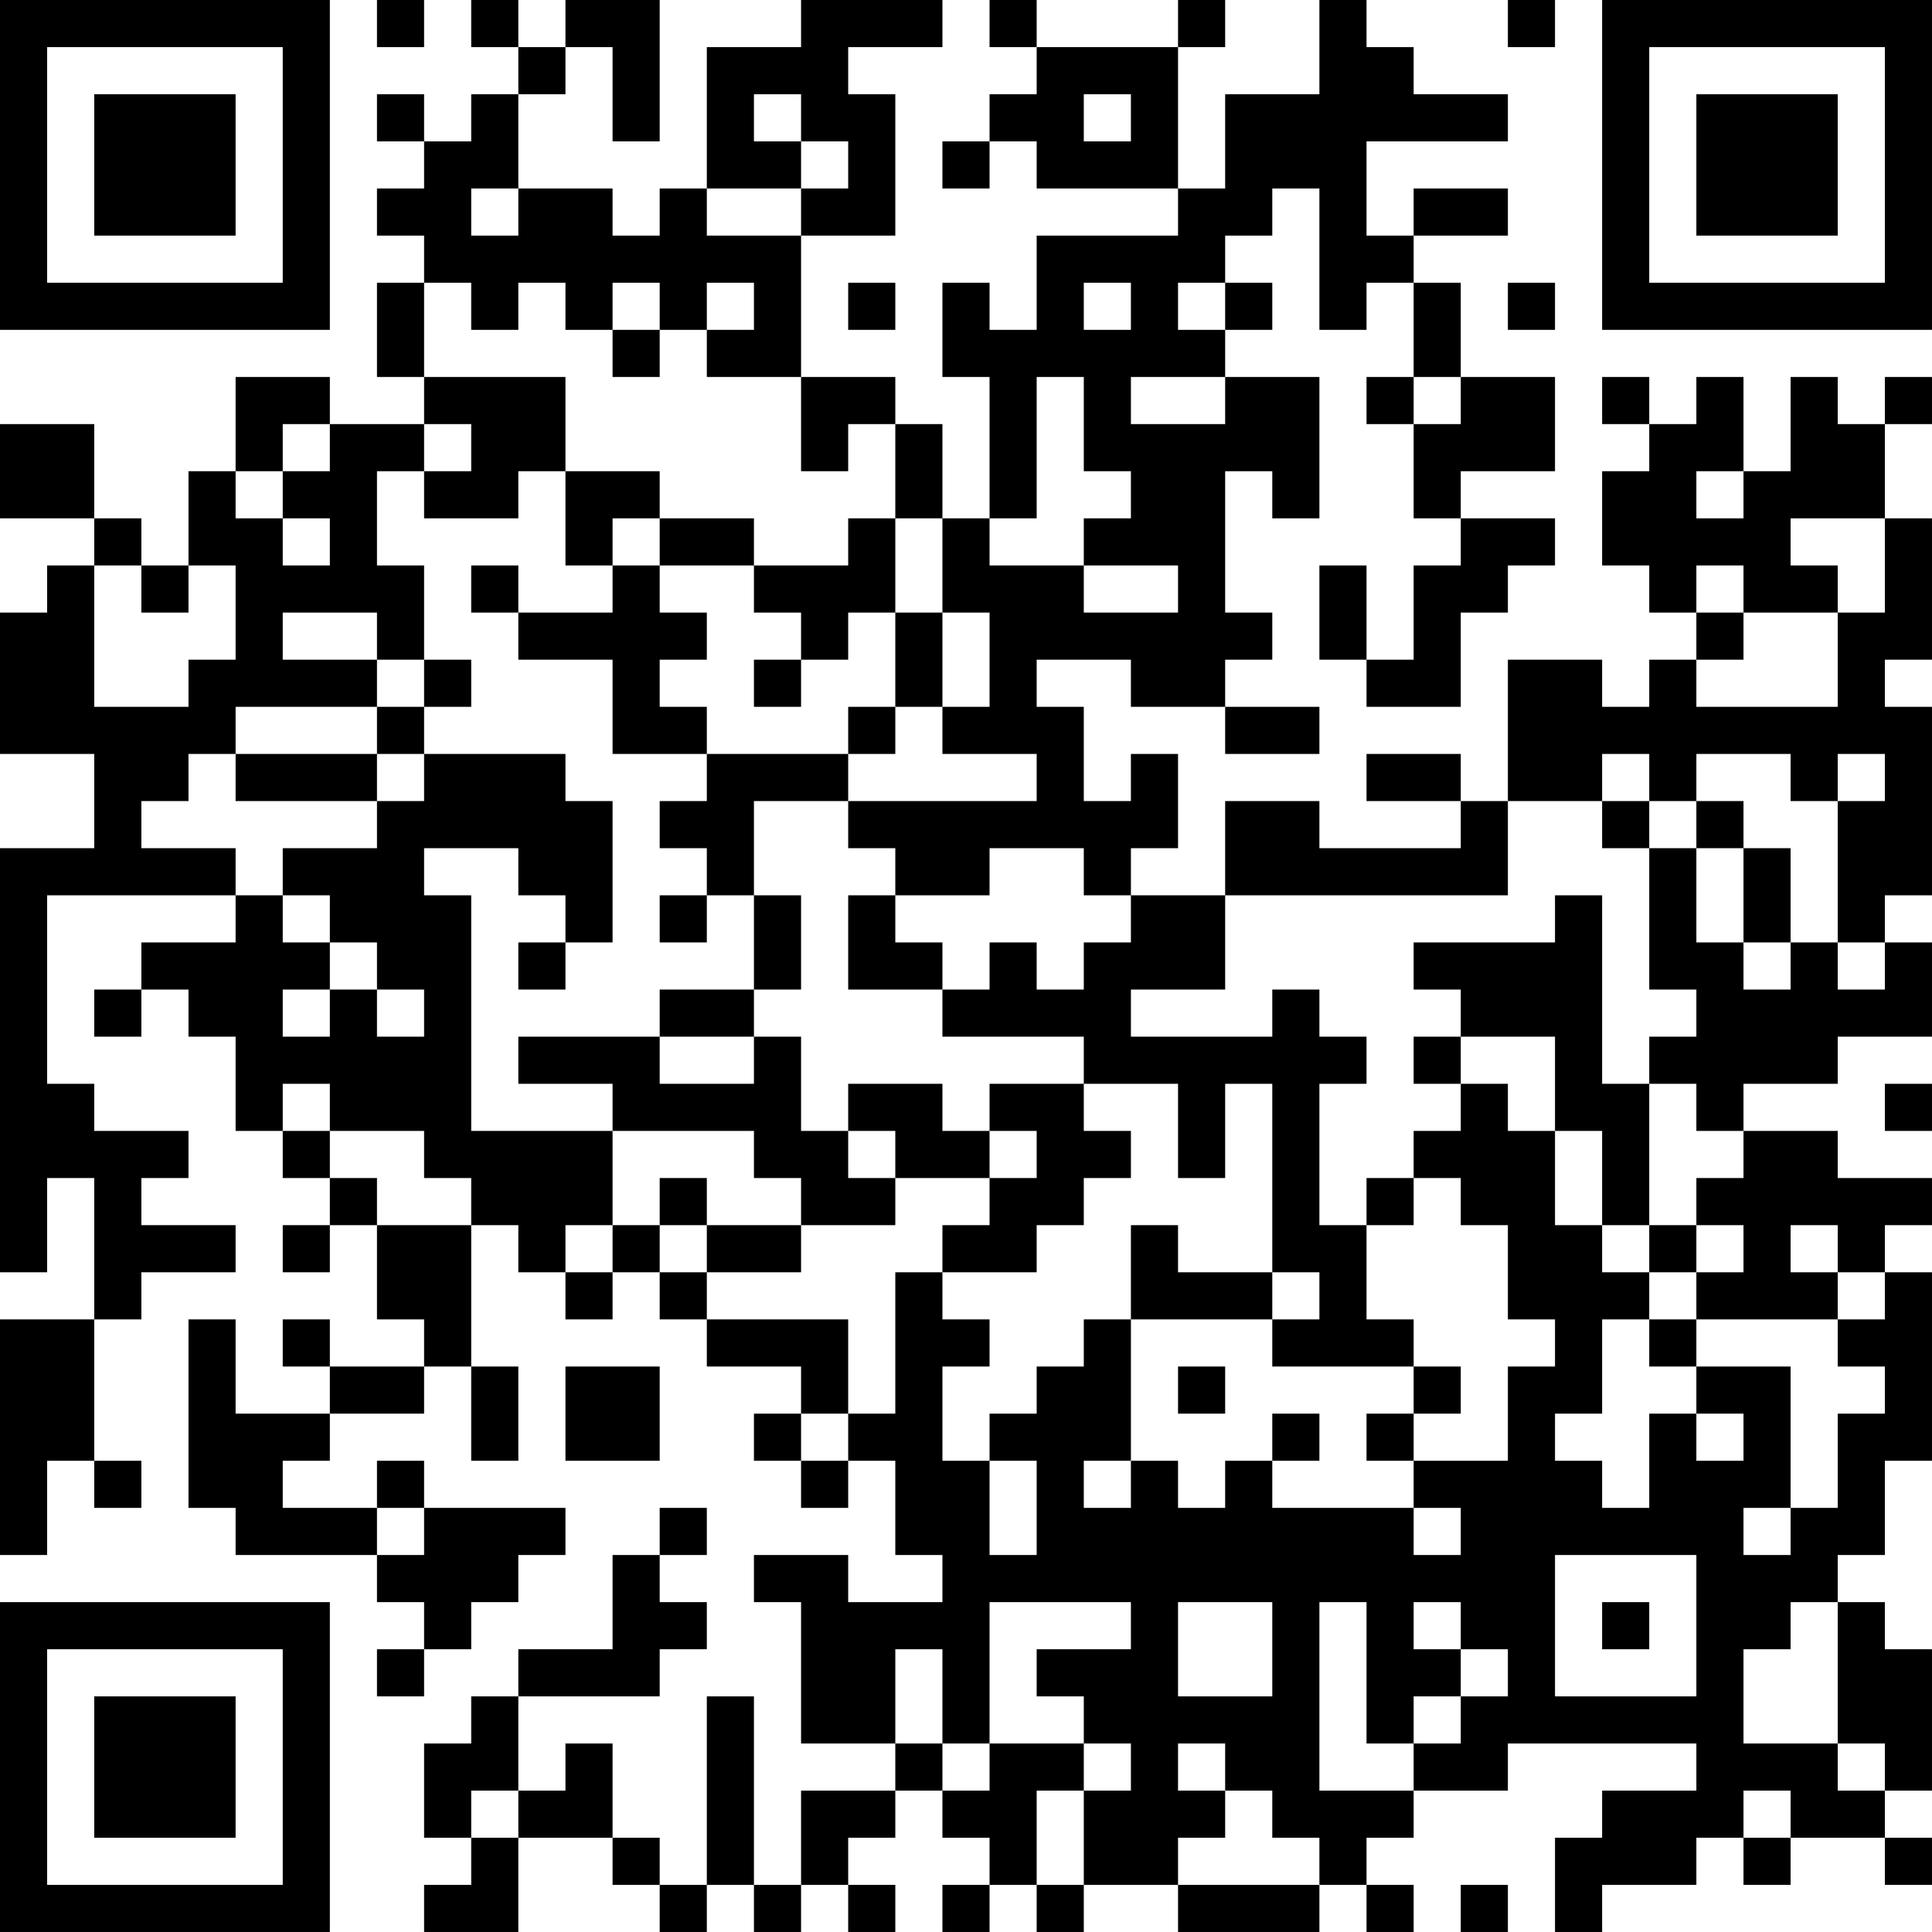 <?xml version="1.0" encoding="UTF-8"?>
<svg xmlns="http://www.w3.org/2000/svg" version="1.1" width="200" height="200" viewBox="0 0 200 200"><rect x="0" y="0" width="200" height="200" fill="#ffffff"/><g transform="scale(4.878)"><g transform="translate(0,0)"><path fill-rule="evenodd" d="M8 0L8 1L9 1L9 0ZM10 0L10 1L11 1L11 2L10 2L10 3L9 3L9 2L8 2L8 3L9 3L9 4L8 4L8 5L9 5L9 6L8 6L8 8L9 8L9 9L7 9L7 8L5 8L5 10L4 10L4 12L3 12L3 11L2 11L2 9L0 9L0 11L2 11L2 12L1 12L1 13L0 13L0 16L2 16L2 18L0 18L0 27L1 27L1 25L2 25L2 28L0 28L0 33L1 33L1 31L2 31L2 32L3 32L3 31L2 31L2 28L3 28L3 27L5 27L5 26L3 26L3 25L4 25L4 24L2 24L2 23L1 23L1 19L5 19L5 20L3 20L3 21L2 21L2 22L3 22L3 21L4 21L4 22L5 22L5 24L6 24L6 25L7 25L7 26L6 26L6 27L7 27L7 26L8 26L8 28L9 28L9 29L7 29L7 28L6 28L6 29L7 29L7 30L5 30L5 28L4 28L4 32L5 32L5 33L8 33L8 34L9 34L9 35L8 35L8 36L9 36L9 35L10 35L10 34L11 34L11 33L12 33L12 32L9 32L9 31L8 31L8 32L6 32L6 31L7 31L7 30L9 30L9 29L10 29L10 31L11 31L11 29L10 29L10 26L11 26L11 27L12 27L12 28L13 28L13 27L14 27L14 28L15 28L15 29L17 29L17 30L16 30L16 31L17 31L17 32L18 32L18 31L19 31L19 33L20 33L20 34L18 34L18 33L16 33L16 34L17 34L17 37L19 37L19 38L17 38L17 40L16 40L16 36L15 36L15 40L14 40L14 39L13 39L13 37L12 37L12 38L11 38L11 36L14 36L14 35L15 35L15 34L14 34L14 33L15 33L15 32L14 32L14 33L13 33L13 35L11 35L11 36L10 36L10 37L9 37L9 39L10 39L10 40L9 40L9 41L11 41L11 39L13 39L13 40L14 40L14 41L15 41L15 40L16 40L16 41L17 41L17 40L18 40L18 41L19 41L19 40L18 40L18 39L19 39L19 38L20 38L20 39L21 39L21 40L20 40L20 41L21 41L21 40L22 40L22 41L23 41L23 40L25 40L25 41L28 41L28 40L29 40L29 41L30 41L30 40L29 40L29 39L30 39L30 38L32 38L32 37L36 37L36 38L34 38L34 39L33 39L33 41L34 41L34 40L36 40L36 39L37 39L37 40L38 40L38 39L40 39L40 40L41 40L41 39L40 39L40 38L41 38L41 35L40 35L40 34L39 34L39 33L40 33L40 31L41 31L41 27L40 27L40 26L41 26L41 25L39 25L39 24L37 24L37 23L39 23L39 22L41 22L41 20L40 20L40 19L41 19L41 15L40 15L40 14L41 14L41 11L40 11L40 9L41 9L41 8L40 8L40 9L39 9L39 8L38 8L38 10L37 10L37 8L36 8L36 9L35 9L35 8L34 8L34 9L35 9L35 10L34 10L34 12L35 12L35 13L36 13L36 14L35 14L35 15L34 15L34 14L32 14L32 17L31 17L31 16L29 16L29 17L31 17L31 18L28 18L28 17L26 17L26 19L24 19L24 18L25 18L25 16L24 16L24 17L23 17L23 15L22 15L22 14L24 14L24 15L26 15L26 16L28 16L28 15L26 15L26 14L27 14L27 13L26 13L26 10L27 10L27 11L28 11L28 8L26 8L26 7L27 7L27 6L26 6L26 5L27 5L27 4L28 4L28 7L29 7L29 6L30 6L30 8L29 8L29 9L30 9L30 11L31 11L31 12L30 12L30 14L29 14L29 12L28 12L28 14L29 14L29 15L31 15L31 13L32 13L32 12L33 12L33 11L31 11L31 10L33 10L33 8L31 8L31 6L30 6L30 5L32 5L32 4L30 4L30 5L29 5L29 3L32 3L32 2L30 2L30 1L29 1L29 0L28 0L28 2L26 2L26 4L25 4L25 1L26 1L26 0L25 0L25 1L22 1L22 0L21 0L21 1L22 1L22 2L21 2L21 3L20 3L20 4L21 4L21 3L22 3L22 4L25 4L25 5L22 5L22 7L21 7L21 6L20 6L20 8L21 8L21 11L20 11L20 9L19 9L19 8L17 8L17 5L19 5L19 2L18 2L18 1L20 1L20 0L17 0L17 1L15 1L15 4L14 4L14 5L13 5L13 4L11 4L11 2L12 2L12 1L13 1L13 3L14 3L14 0L12 0L12 1L11 1L11 0ZM32 0L32 1L33 1L33 0ZM16 2L16 3L17 3L17 4L15 4L15 5L17 5L17 4L18 4L18 3L17 3L17 2ZM23 2L23 3L24 3L24 2ZM10 4L10 5L11 5L11 4ZM9 6L9 8L12 8L12 10L11 10L11 11L9 11L9 10L10 10L10 9L9 9L9 10L8 10L8 12L9 12L9 14L8 14L8 13L6 13L6 14L8 14L8 15L5 15L5 16L4 16L4 17L3 17L3 18L5 18L5 19L6 19L6 20L7 20L7 21L6 21L6 22L7 22L7 21L8 21L8 22L9 22L9 21L8 21L8 20L7 20L7 19L6 19L6 18L8 18L8 17L9 17L9 16L12 16L12 17L13 17L13 20L12 20L12 19L11 19L11 18L9 18L9 19L10 19L10 24L13 24L13 26L12 26L12 27L13 27L13 26L14 26L14 27L15 27L15 28L18 28L18 30L17 30L17 31L18 31L18 30L19 30L19 27L20 27L20 28L21 28L21 29L20 29L20 31L21 31L21 33L22 33L22 31L21 31L21 30L22 30L22 29L23 29L23 28L24 28L24 31L23 31L23 32L24 32L24 31L25 31L25 32L26 32L26 31L27 31L27 32L30 32L30 33L31 33L31 32L30 32L30 31L32 31L32 29L33 29L33 28L32 28L32 26L31 26L31 25L30 25L30 24L31 24L31 23L32 23L32 24L33 24L33 26L34 26L34 27L35 27L35 28L34 28L34 30L33 30L33 31L34 31L34 32L35 32L35 30L36 30L36 31L37 31L37 30L36 30L36 29L38 29L38 32L37 32L37 33L38 33L38 32L39 32L39 30L40 30L40 29L39 29L39 28L40 28L40 27L39 27L39 26L38 26L38 27L39 27L39 28L36 28L36 27L37 27L37 26L36 26L36 25L37 25L37 24L36 24L36 23L35 23L35 22L36 22L36 21L35 21L35 18L36 18L36 20L37 20L37 21L38 21L38 20L39 20L39 21L40 21L40 20L39 20L39 17L40 17L40 16L39 16L39 17L38 17L38 16L36 16L36 17L35 17L35 16L34 16L34 17L32 17L32 19L26 19L26 21L24 21L24 22L27 22L27 21L28 21L28 22L29 22L29 23L28 23L28 26L29 26L29 28L30 28L30 29L27 29L27 28L28 28L28 27L27 27L27 23L26 23L26 25L25 25L25 23L23 23L23 22L20 22L20 21L21 21L21 20L22 20L22 21L23 21L23 20L24 20L24 19L23 19L23 18L21 18L21 19L19 19L19 18L18 18L18 17L22 17L22 16L20 16L20 15L21 15L21 13L20 13L20 11L19 11L19 9L18 9L18 10L17 10L17 8L15 8L15 7L16 7L16 6L15 6L15 7L14 7L14 6L13 6L13 7L12 7L12 6L11 6L11 7L10 7L10 6ZM18 6L18 7L19 7L19 6ZM23 6L23 7L24 7L24 6ZM25 6L25 7L26 7L26 6ZM32 6L32 7L33 7L33 6ZM13 7L13 8L14 8L14 7ZM22 8L22 11L21 11L21 12L23 12L23 13L25 13L25 12L23 12L23 11L24 11L24 10L23 10L23 8ZM24 8L24 9L26 9L26 8ZM30 8L30 9L31 9L31 8ZM6 9L6 10L5 10L5 11L6 11L6 12L7 12L7 11L6 11L6 10L7 10L7 9ZM12 10L12 12L13 12L13 13L11 13L11 12L10 12L10 13L11 13L11 14L13 14L13 16L15 16L15 17L14 17L14 18L15 18L15 19L14 19L14 20L15 20L15 19L16 19L16 21L14 21L14 22L11 22L11 23L13 23L13 24L16 24L16 25L17 25L17 26L15 26L15 25L14 25L14 26L15 26L15 27L17 27L17 26L19 26L19 25L21 25L21 26L20 26L20 27L22 27L22 26L23 26L23 25L24 25L24 24L23 24L23 23L21 23L21 24L20 24L20 23L18 23L18 24L17 24L17 22L16 22L16 21L17 21L17 19L16 19L16 17L18 17L18 16L19 16L19 15L20 15L20 13L19 13L19 11L18 11L18 12L16 12L16 11L14 11L14 10ZM36 10L36 11L37 11L37 10ZM13 11L13 12L14 12L14 13L15 13L15 14L14 14L14 15L15 15L15 16L18 16L18 15L19 15L19 13L18 13L18 14L17 14L17 13L16 13L16 12L14 12L14 11ZM38 11L38 12L39 12L39 13L37 13L37 12L36 12L36 13L37 13L37 14L36 14L36 15L39 15L39 13L40 13L40 11ZM2 12L2 15L4 15L4 14L5 14L5 12L4 12L4 13L3 13L3 12ZM9 14L9 15L8 15L8 16L5 16L5 17L8 17L8 16L9 16L9 15L10 15L10 14ZM16 14L16 15L17 15L17 14ZM34 17L34 18L35 18L35 17ZM36 17L36 18L37 18L37 20L38 20L38 18L37 18L37 17ZM18 19L18 21L20 21L20 20L19 20L19 19ZM33 19L33 20L30 20L30 21L31 21L31 22L30 22L30 23L31 23L31 22L33 22L33 24L34 24L34 26L35 26L35 27L36 27L36 26L35 26L35 23L34 23L34 19ZM11 20L11 21L12 21L12 20ZM14 22L14 23L16 23L16 22ZM6 23L6 24L7 24L7 25L8 25L8 26L10 26L10 25L9 25L9 24L7 24L7 23ZM40 23L40 24L41 24L41 23ZM18 24L18 25L19 25L19 24ZM21 24L21 25L22 25L22 24ZM29 25L29 26L30 26L30 25ZM24 26L24 28L27 28L27 27L25 27L25 26ZM35 28L35 29L36 29L36 28ZM12 29L12 31L14 31L14 29ZM25 29L25 30L26 30L26 29ZM30 29L30 30L29 30L29 31L30 31L30 30L31 30L31 29ZM27 30L27 31L28 31L28 30ZM8 32L8 33L9 33L9 32ZM33 33L33 36L36 36L36 33ZM21 34L21 37L20 37L20 35L19 35L19 37L20 37L20 38L21 38L21 37L23 37L23 38L22 38L22 40L23 40L23 38L24 38L24 37L23 37L23 36L22 36L22 35L24 35L24 34ZM25 34L25 36L27 36L27 34ZM28 34L28 38L30 38L30 37L31 37L31 36L32 36L32 35L31 35L31 34L30 34L30 35L31 35L31 36L30 36L30 37L29 37L29 34ZM34 34L34 35L35 35L35 34ZM38 34L38 35L37 35L37 37L39 37L39 38L40 38L40 37L39 37L39 34ZM25 37L25 38L26 38L26 39L25 39L25 40L28 40L28 39L27 39L27 38L26 38L26 37ZM10 38L10 39L11 39L11 38ZM37 38L37 39L38 39L38 38ZM31 40L31 41L32 41L32 40ZM0 0L0 7L7 7L7 0ZM1 1L1 6L6 6L6 1ZM2 2L2 5L5 5L5 2ZM34 0L34 7L41 7L41 0ZM35 1L35 6L40 6L40 1ZM36 2L36 5L39 5L39 2ZM0 34L0 41L7 41L7 34ZM1 35L1 40L6 40L6 35ZM2 36L2 39L5 39L5 36Z" fill="#000000"/></g></g></svg>
